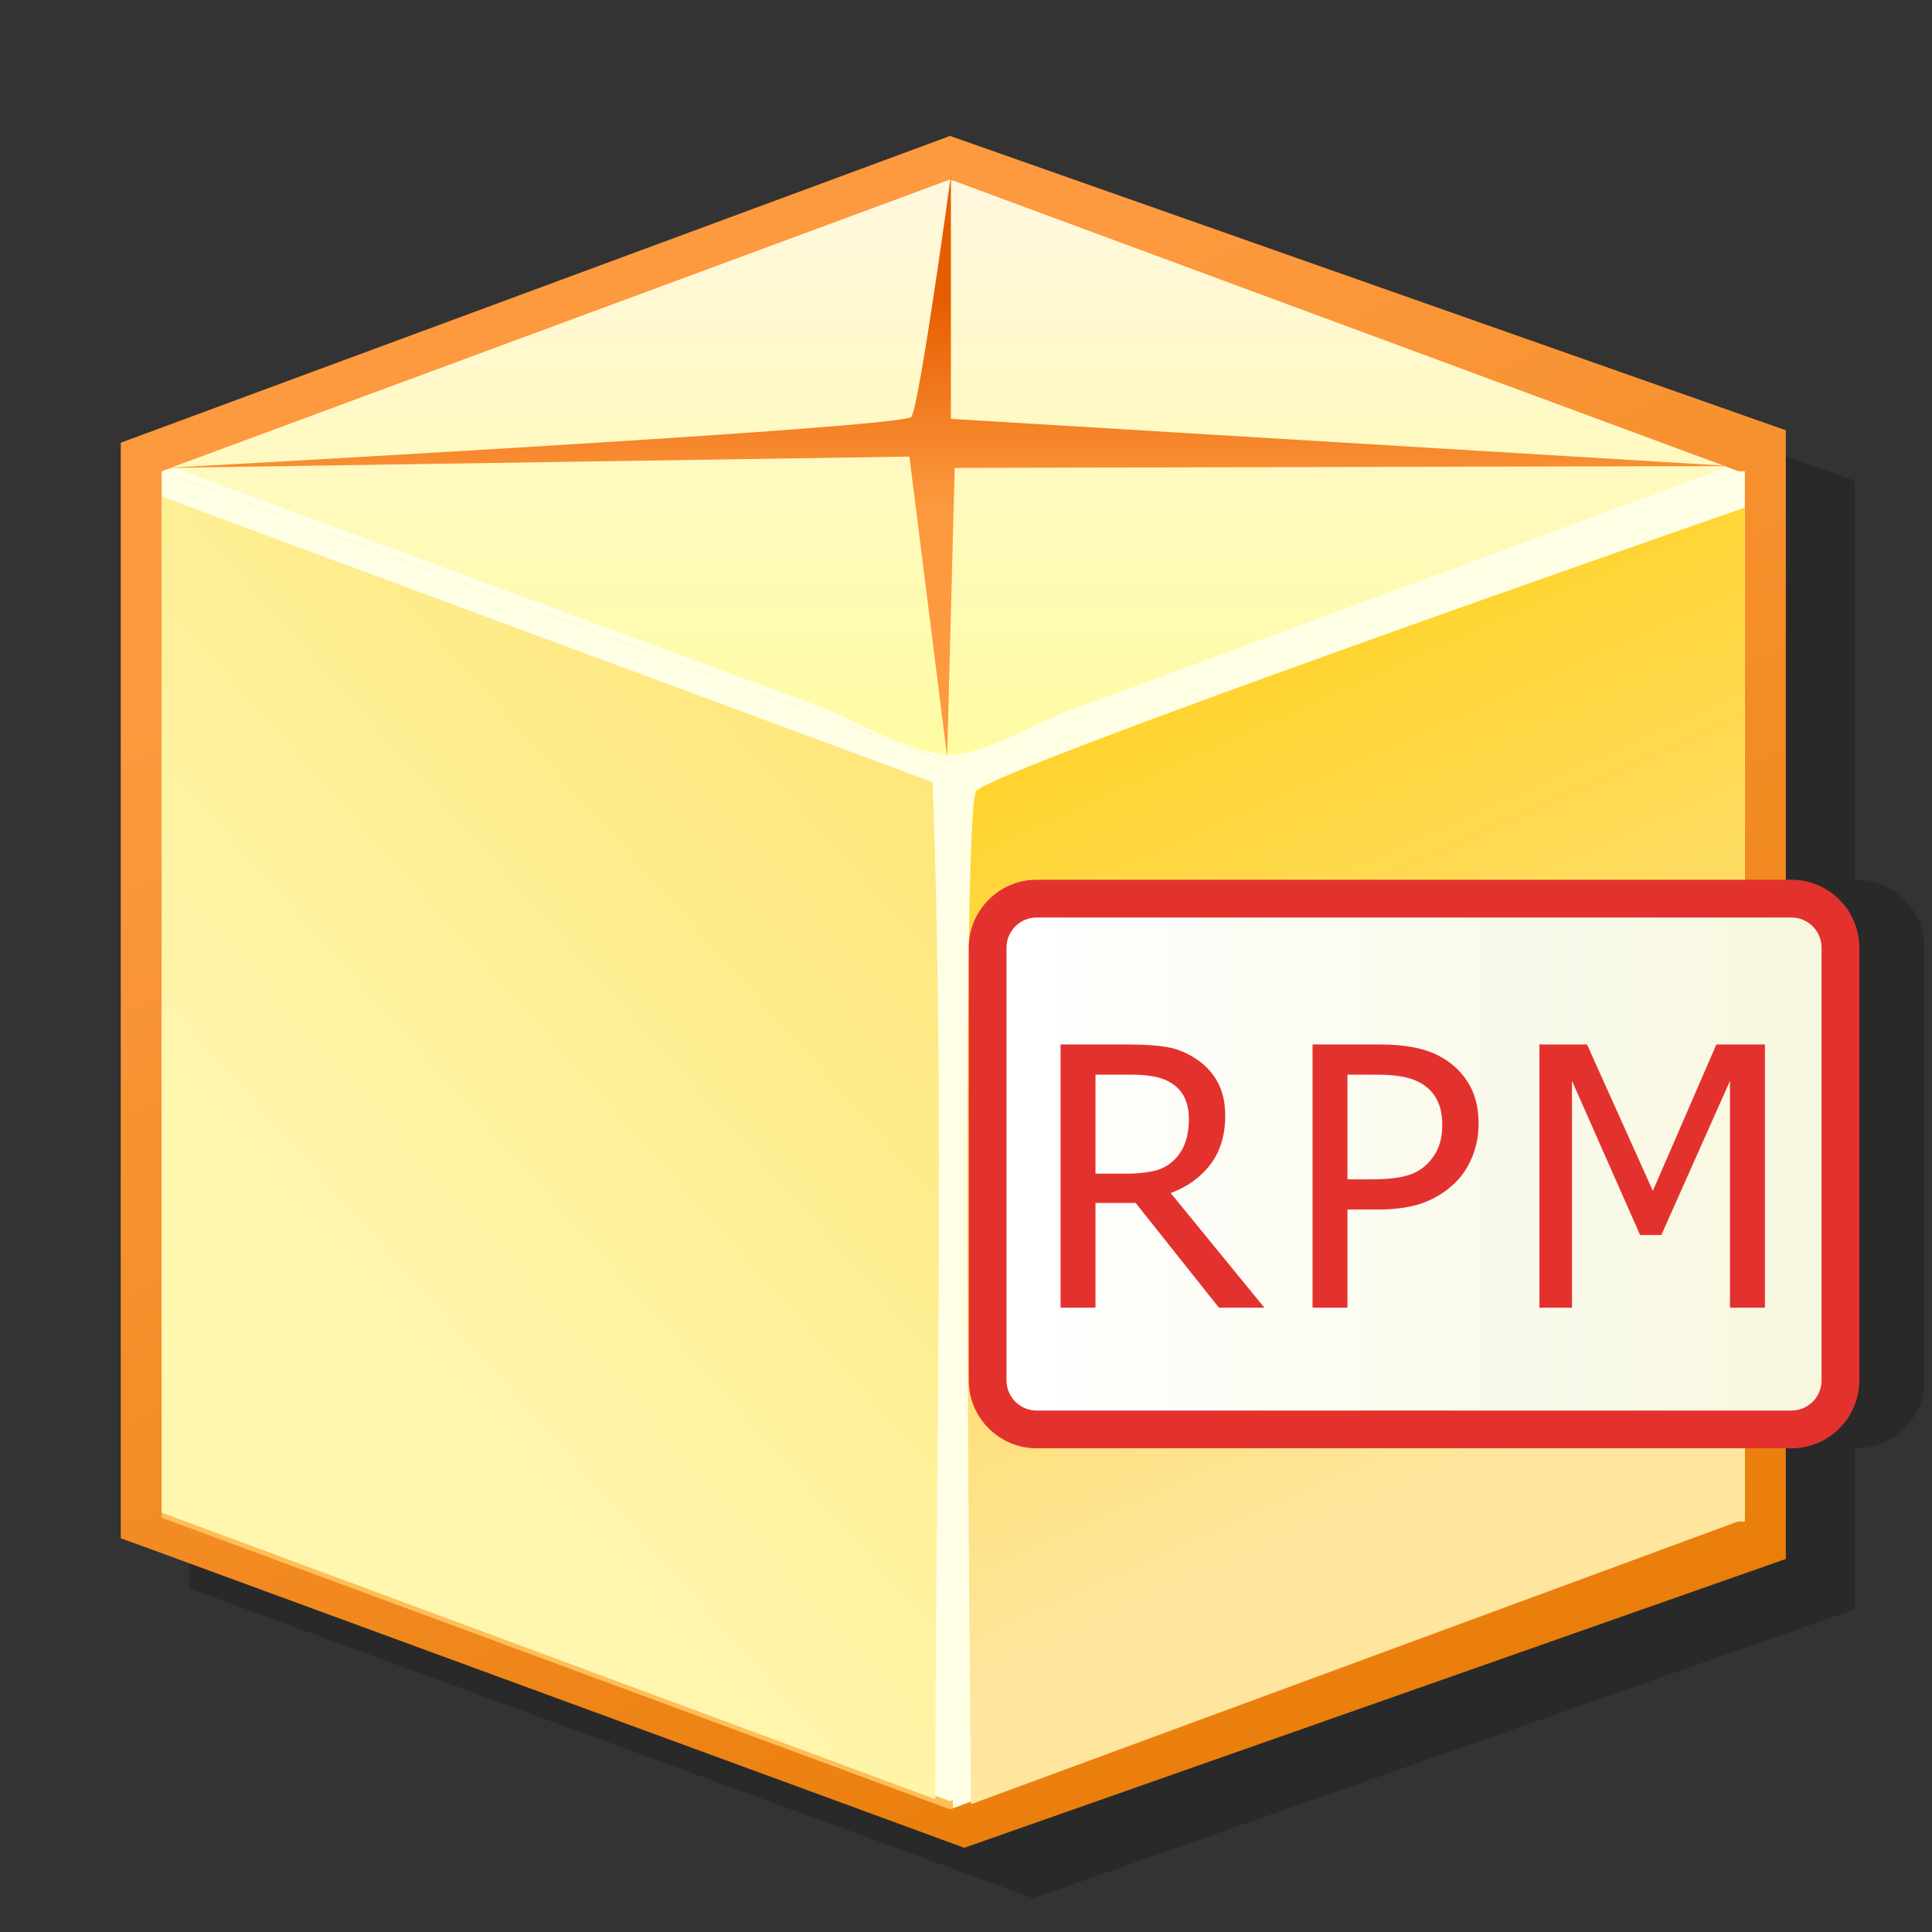 <?xml version="1.0" encoding="UTF-8" standalone="no"?>
<!DOCTYPE svg PUBLIC "-//W3C//DTD SVG 20010904//EN"
"http://www.w3.org/TR/2001/REC-SVG-20010904/DTD/svg10.dtd">
<!-- Created with Sodipodi ("http://www.sodipodi.com/") -->
<svg
   version="1"
   x="0"
   y="0"
   width="48pt"
   height="48pt"
   viewBox="0 0 256 256"
   id="svg1005"
   xmlns="http://www.w3.org/2000/svg"
   xmlns:sodipodi="http://sodipodi.sourceforge.net/DTD/sodipodi-0.dtd"
   xmlns:xlink="http://www.w3.org/1999/xlink"
   sodipodi:version="0.32pre"
   sodipodi:docname="/home/cschalle/gnome-themes-extras/Nuvola/icons/scalable/mimetypes/gnome-mime-application-x-rpm.svg"
   sodipodi:docbase="/home/cschalle/gnome-themes-extras/Nuvola/icons/scalable/mimetypes">
  <rect x="0" y="0" width="256" height="256" fill="#333333" stroke="none"/>
  <sodipodi:namedview
     id="base" />
  <defs
     id="defs1062">
    <linearGradient
       x1="93.191"
       y1="59.732"
       x2="190.188"
       y2="266.728"
       id="XMLID_1_"
       gradientUnits="userSpaceOnUse"
       spreadMethod="pad">
      <stop
         style="stop-color:#fd993e;stop-opacity:1;"
         offset="0"
         id="stop1009" />
      <stop
         style="stop-color:#e67901;stop-opacity:1;"
         offset="1"
         id="stop1010" />
      <midPointStop
         offset="0"
         style="stop-color:#FD993E"
         id="midPointStop1011" />
      <midPointStop
         offset="0.5"
         style="stop-color:#FD993E"
         id="midPointStop1012" />
      <midPointStop
         offset="1"
         style="stop-color:#E67901"
         id="midPointStop1013" />
    </linearGradient>
    <linearGradient
       x1="125.891"
       y1="159.999"
       x2="125.891"
       y2="19"
       id="XMLID_2_"
       gradientUnits="userSpaceOnUse"
       spreadMethod="pad">
      <stop
         style="stop-color:#ffff73;stop-opacity:1;"
         offset="0"
         id="stop1021" />
      <stop
         style="stop-color:#fff7e2;stop-opacity:1;"
         offset="1"
         id="stop1022" />
      <midPointStop
         offset="0"
         style="stop-color:#FFFF73"
         id="midPointStop1023" />
      <midPointStop
         offset="0.5"
         style="stop-color:#FFFF73"
         id="midPointStop1024" />
      <midPointStop
         offset="1"
         style="stop-color:#FFF7E2"
         id="midPointStop1025" />
    </linearGradient>
    <linearGradient
       x1="126.54"
       y1="104.225"
       x2="45.543"
       y2="176.221"
       id="XMLID_3_"
       gradientUnits="userSpaceOnUse"
       spreadMethod="pad">
      <stop
         style="stop-color:#fee679;stop-opacity:1;"
         offset="0"
         id="stop1028" />
      <stop
         style="stop-color:#fff7b0;stop-opacity:1;"
         offset="1"
         id="stop1029" />
      <midPointStop
         offset="0"
         style="stop-color:#FEE679"
         id="midPointStop1030" />
      <midPointStop
         offset="0.5"
         style="stop-color:#FEE679"
         id="midPointStop1031" />
      <midPointStop
         offset="1"
         style="stop-color:#FFF7B0"
         id="midPointStop1032" />
    </linearGradient>
    <linearGradient
       x1="198.551"
       y1="194.756"
       x2="134.553"
       y2="51.761"
       id="XMLID_4_"
       gradientUnits="userSpaceOnUse"
       spreadMethod="pad">
      <stop
         style="stop-color:#fee69e;stop-opacity:1;"
         offset="0.006"
         id="stop1035" />
      <stop
         style="stop-color:#ffcc00;stop-opacity:1;"
         offset="1"
         id="stop1036" />
      <midPointStop
         offset="0.006"
         style="stop-color:#FEE69E"
         id="midPointStop1037" />
      <midPointStop
         offset="0.5"
         style="stop-color:#FEE69E"
         id="midPointStop1038" />
      <midPointStop
         offset="1"
         style="stop-color:#FFCC00"
         id="midPointStop1039" />
    </linearGradient>
    <linearGradient
       x1="125.626"
       y1="67.002"
       x2="125.626"
       y2="39.005"
       id="XMLID_5_"
       gradientUnits="userSpaceOnUse"
       spreadMethod="pad">
      <stop
         style="stop-color:#fd993e;stop-opacity:1;"
         offset="0"
         id="stop1042" />
      <stop
         style="stop-color:#e65c00;stop-opacity:1;"
         offset="1"
         id="stop1043" />
      <midPointStop
         offset="0"
         style="stop-color:#FD993E"
         id="midPointStop1044" />
      <midPointStop
         offset="0.5"
         style="stop-color:#FD993E"
         id="midPointStop1045" />
      <midPointStop
         offset="1"
         style="stop-color:#E65C00"
         id="midPointStop1046" />
    </linearGradient>
    <linearGradient
       x1="133.367"
       y1="154.241"
       x2="241.367"
       y2="154.241"
       id="XMLID_6_"
       gradientUnits="userSpaceOnUse"
       spreadMethod="pad">
      <stop
         style="stop-color:#ffffff;stop-opacity:1;"
         offset="0"
         id="stop1051" />
      <stop
         style="stop-color:#f7f7df;stop-opacity:1;"
         offset="1"
         id="stop1052" />
      <midPointStop
         offset="0"
         style="stop-color:#FFFFFF"
         id="midPointStop1053" />
      <midPointStop
         offset="0.5"
         style="stop-color:#FFFFFF"
         id="midPointStop1054" />
      <midPointStop
         offset="1"
         style="stop-color:#F7F7DF"
         id="midPointStop1055" />
    </linearGradient>
  </defs>
  <path
     d="M 246 116.574 L 245.744 116.574 L 245.744 63.69 L 135.002 24.688 L 133.119 25.385 L 25.113 65.339 L 25.113 210.508 L 28.739 211.821 L 136.886 251.519 L 245.743 213.244 L 245.743 191.907 L 246 191.907 C 250.963 191.907 255 187.87 255 182.907 L 255 125.574 C 255 120.612 250.963 116.574 246 116.574 z "
     style="font-size:12;opacity:0.2;"
     id="path1007" />
  <path
     d="M 124.007 18.708 L 16 58.662 L 16 203.831 L 19.626 205.144 L 127.773 244.842 L 236.63 206.567 L 236.63 57.013 L 125.89 18.011 L 124.007 18.708 z "
     style="font-size:12;fill:url(#XMLID_1_);"
     id="path1014" />
  <path
     d="M 126.256 62.443 L 21.431 62.443 L 21.431 201.136 L 21.512 201.136 L 125.89 239.748 L 126.256 239.612 L 126.256 62.443 z "
     style="font-size:12;fill:#febf59;"
     id="path1015" />
  <g
     style="font-size:12;stroke:#000000;"
     id="g1016">
    <path
       d="M 126.256 62.443 L 126.256 239.612 L 125.89 239.748 L 230.268 201.136 L 231.202 201.136 L 231.202 62.443 L 126.256 62.443 z "
       style="fill:#ffffe6;stroke:none;"
       id="path1017" />
    <path
       d="M 21.431 62.443 L 125.889 101.085 L 230.349 62.443 L 125.89 23.8 L 21.431 62.443 z "
       style="fill:#ffffe6;stroke:none;"
       id="path1018" />
    <path
       d="M 125.89 101.085 L 21.431 62.443 L 21.431 200.05 L 21.512 200.05 L 125.89 238.662 L 126.256 238.526 L 126.256 100.95 L 125.89 101.085 z "
       style="fill:#ffffe6;stroke:none;"
       id="path1019" />
  </g>
  <path
     d="M 125.89 23.8 L 22.899 61.9 C 39.819 68.159 56.74 74.418 73.661 80.678 C 85.233 84.959 96.806 89.24 108.378 93.521 C 113.095 95.266 120.771 99.999 125.89 99.999 C 130.323 99.999 136.972 95.9 141.052 94.39 C 153.409 89.82 165.765 85.248 178.12 80.678 C 195.042 74.418 211.96 68.159 228.882 61.9 L 125.89 23.8 z "
     style="font-size:12;fill:url(#XMLID_2_);"
     id="path1026" />
  <path
     d="M 21.431 65.802 L 21.431 200.461 L 21.511 200.461 L 123.931 238.397 C 123.953 193.733 125.227 147.333 123.567 103.632 C 89.521 91.023 55.476 78.412 21.431 65.802 z "
     style="font-size:12;fill:url(#XMLID_3_);"
     id="path1033" />
  <path
     d="M 128.668 239.066 L 230.275 201.612 L 231.201 201.612 L 231.201 67.259 C 219.43 71.356 131.347 102.088 129.353 104.827 C 127.262 107.696 128.604 233.333 128.668 239.066 z "
     style="font-size:12;fill:url(#XMLID_4_);"
     id="path1040" />
  <path
     d="M 126.5 62 L 229.25 61.75 L 126 55.5 L 126 23.25 C 126 23.25 121.836 53.801 120.75 55.25 C 119.666 56.699 22 62 22 62 L 120.5 60.5 L 125.5 100.25 L 126.5 62 z "
     style="font-size:12;fill:url(#XMLID_5_);"
     id="path1047" />
  <path
     d="M 256 256 L 0 256 L 0 0 L 256 0 L 256 256 z "
     style="font-size:12;fill:none;"
     id="path1048" />
  <path
     d="M 137.367 116.574 C 132.404 116.574 128.367 120.612 128.367 125.574 L 128.367 182.907 C 128.367 187.87 132.404 191.907 137.367 191.907 L 237.367 191.907 C 242.33 191.907 246.367 187.87 246.367 182.907 L 246.367 125.574 C 246.367 120.612 242.33 116.574 237.367 116.574 L 137.367 116.574 L 137.367 116.574 z "
     style="font-size:12;fill:#e3322e;"
     id="path1049" />
  <path
     d="M 241.367 182.907 C 241.367 185.116 239.576 186.907 237.367 186.907 L 137.367 186.907 C 135.158 186.907 133.367 185.116 133.367 182.907 L 133.367 125.574 C 133.367 123.365 135.158 121.574 137.367 121.574 L 237.367 121.574 C 239.576 121.574 241.367 123.365 241.367 125.574 L 241.367 182.907 z "
     style="font-size:12;fill:url(#XMLID_6_);"
     id="path1056" />
  <path
     d="M 167.533 173.272 L 161.512 173.272 L 150.478 159.397 L 145.158 159.397 L 145.158 173.272 L 140.533 173.272 L 140.533 138.397 L 149.52 138.397 C 151.516 138.397 153.19 138.506 154.54 138.725 C 155.89 138.944 157.173 139.451 158.391 140.246 C 159.608 141.026 160.571 142.033 161.281 143.266 C 161.991 144.499 162.346 146.029 162.346 147.854 C 162.346 150.415 161.699 152.552 160.406 154.269 C 159.112 155.986 157.351 157.258 155.123 158.084 L 167.533 173.272 z M 157.533 148.212 C 157.533 147.2 157.352 146.301 156.993 145.515 C 156.633 144.729 156.077 144.086 155.326 143.588 C 154.668 143.152 153.901 142.845 153.024 142.665 C 152.147 142.486 151.059 142.396 149.76 142.396 L 145.157 142.396 L 145.157 155.521 L 149.243 155.521 C 150.573 155.521 151.771 155.405 152.836 155.171 C 153.901 154.937 154.808 154.455 155.56 153.723 C 156.233 153.069 156.73 152.29 157.051 151.387 C 157.372 150.486 157.533 149.427 157.533 148.212 z "
     style="font-size:12;fill:#e3322e;"
     id="path1120" />
  <path
     d="M 195.921 148.913 C 195.921 150.429 195.651 151.861 195.112 153.212 C 194.573 154.563 193.828 155.714 192.877 156.666 C 191.674 157.853 190.261 158.75 188.638 159.359 C 187.015 159.968 184.962 160.272 182.48 160.272 L 178.546 160.272 L 178.546 173.272 L 173.921 173.272 L 173.921 138.397 L 182.674 138.397 C 184.734 138.397 186.488 138.569 187.94 138.913 C 189.392 139.257 190.67 139.81 191.779 140.575 C 193.074 141.466 194.088 142.594 194.821 143.96 C 195.554 145.326 195.921 146.977 195.921 148.913 z M 191.109 149.02 C 191.109 147.823 190.902 146.782 190.488 145.895 C 190.074 145.009 189.445 144.287 188.601 143.726 C 187.867 143.245 187.011 142.903 186.035 142.701 C 185.059 142.499 183.844 142.397 182.39 142.397 L 178.546 142.397 L 178.546 156.272 L 181.71 156.272 C 183.585 156.272 185.101 156.121 186.257 155.818 C 187.413 155.515 188.374 154.974 189.14 154.197 C 189.828 153.498 190.328 152.736 190.64 151.912 C 190.952 151.088 191.109 150.124 191.109 149.02 z "
     style="font-size:12;fill:#e3322e;"
     id="path1121" />
  <path
     d="M 233.858 173.272 L 229.233 173.272 L 229.233 143.217 L 220.136 163.647 L 217.322 163.647 L 208.296 143.217 L 208.296 173.272 L 203.983 173.272 L 203.983 138.397 L 210.289 138.397 L 219.011 157.796 L 227.428 138.397 L 233.859 138.397 L 233.859 173.272 L 233.858 173.272 z "
     style="font-size:12;fill:#e3322e;"
     id="path1122" />
</svg>
